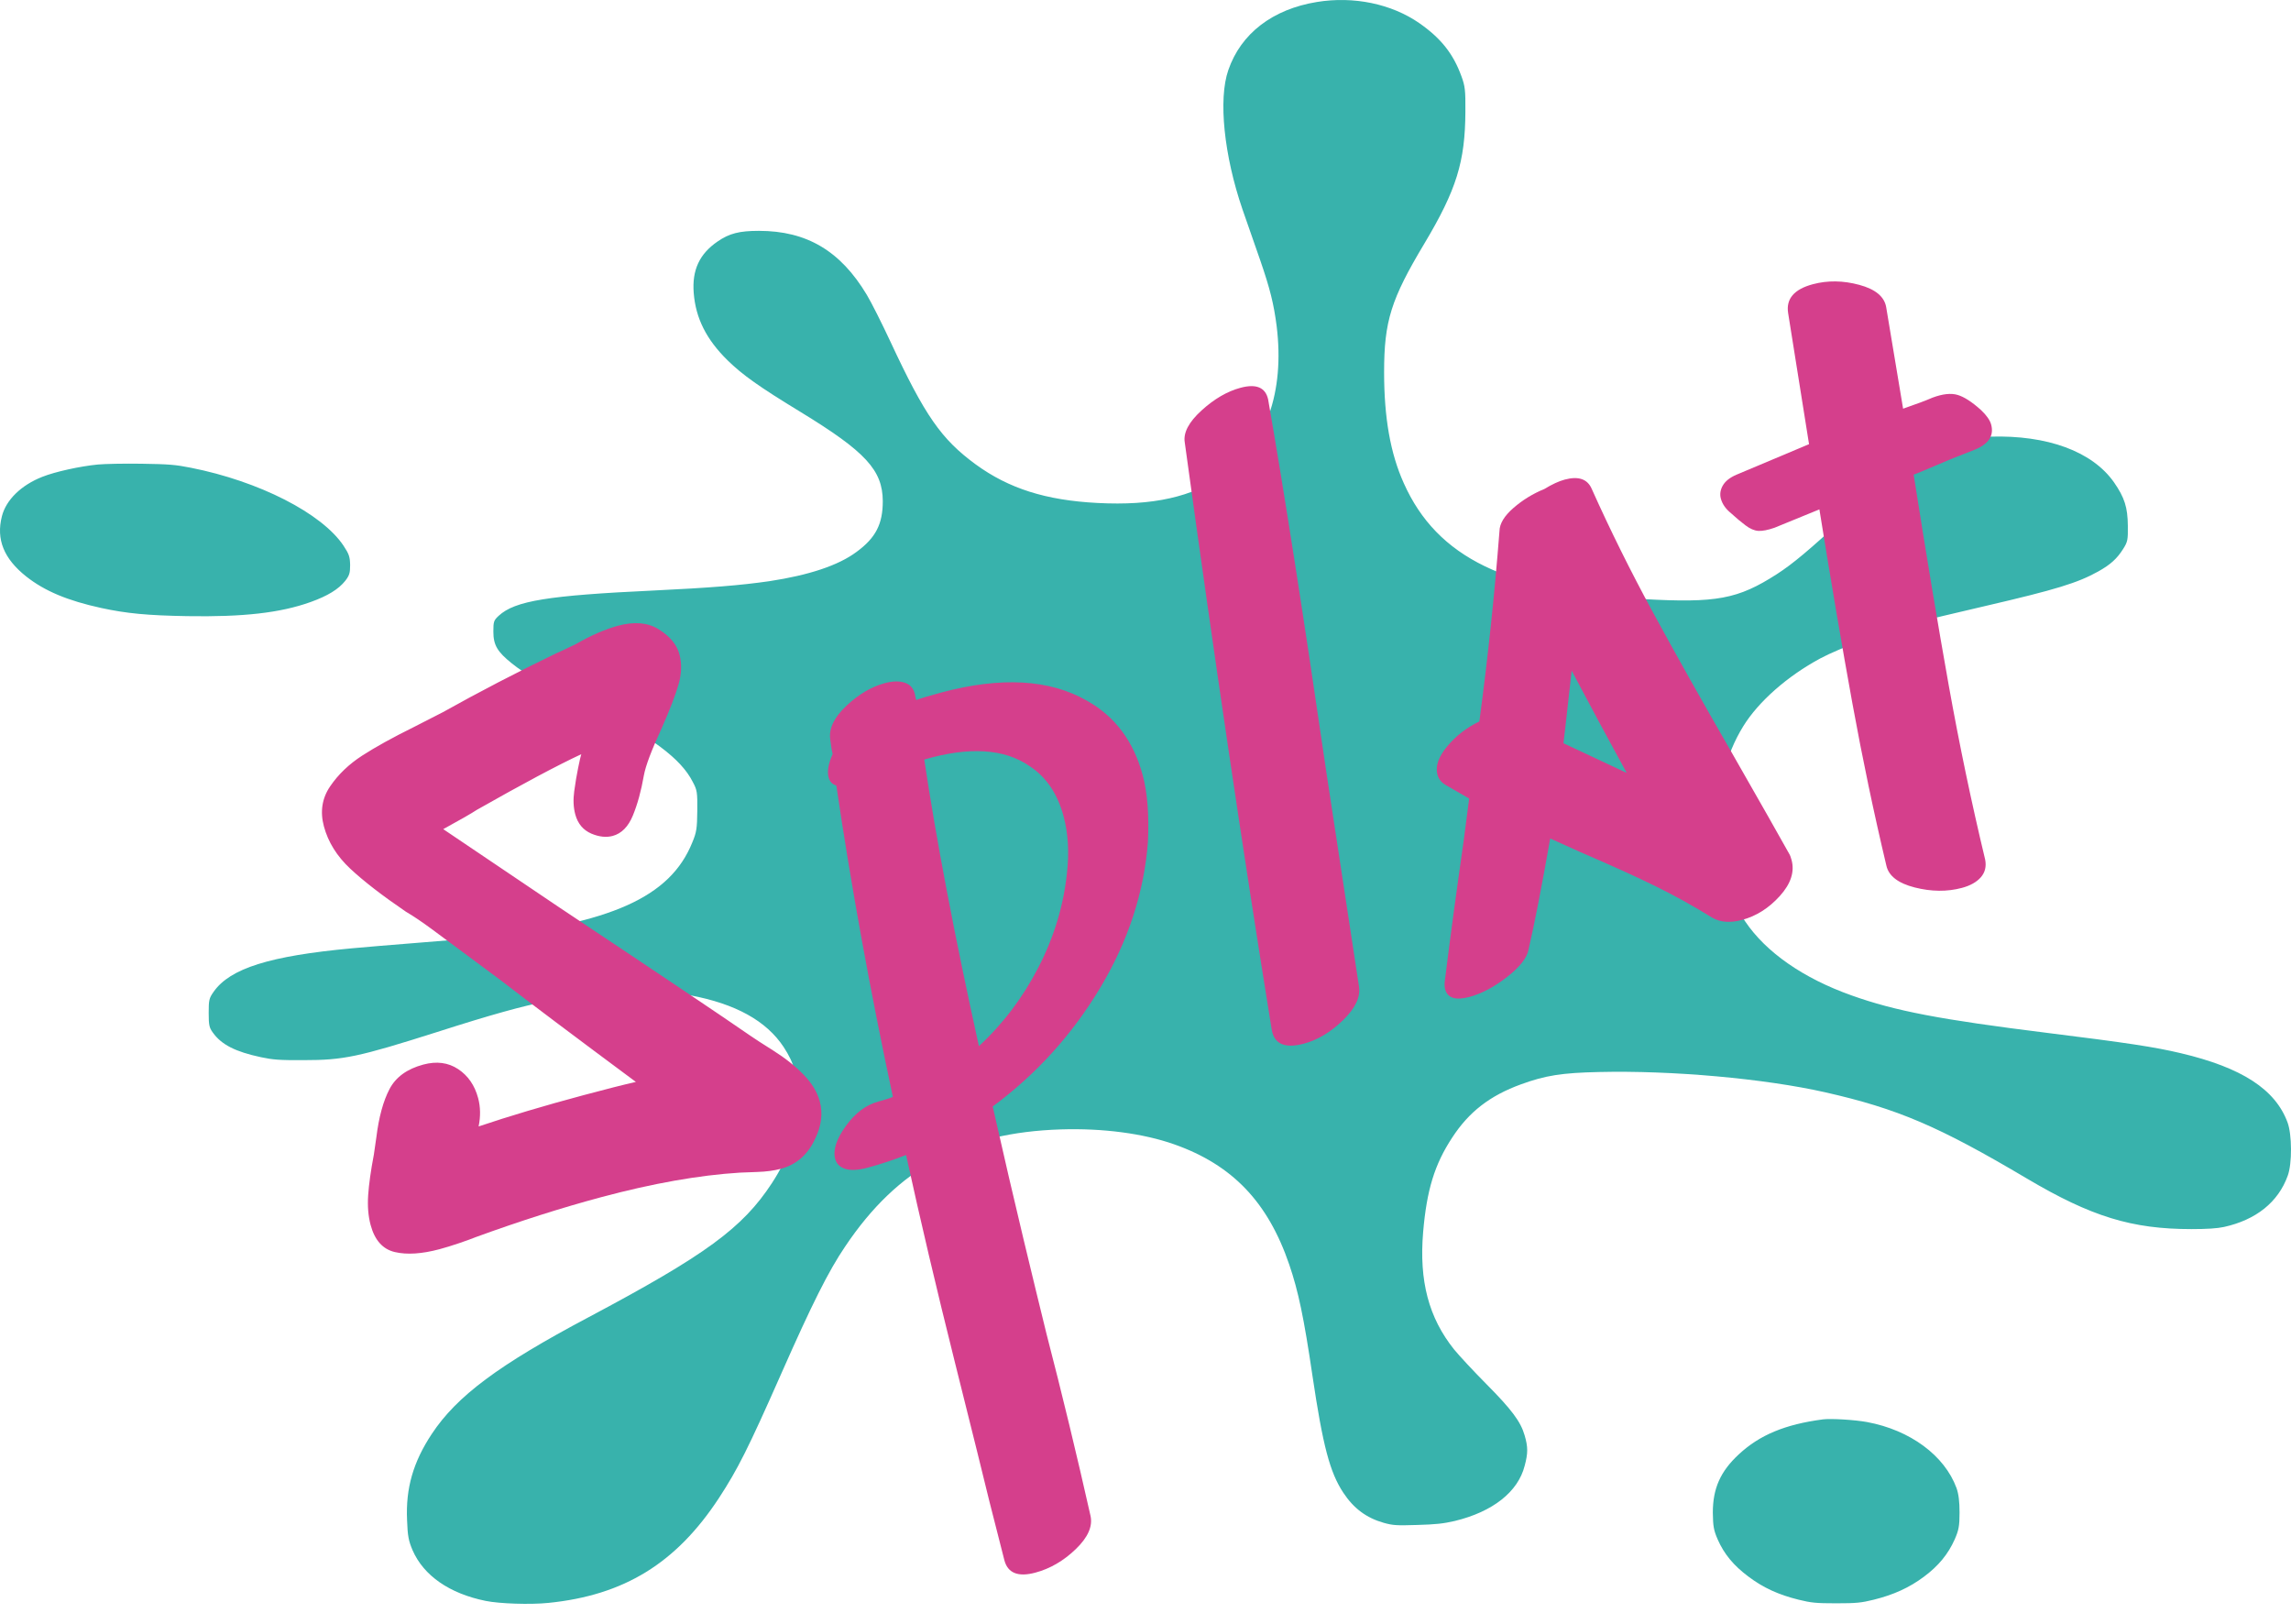<?xml version="1.0" encoding="UTF-8" standalone="no"?><!-- Generator: Gravit.io --><svg xmlns="http://www.w3.org/2000/svg" xmlns:xlink="http://www.w3.org/1999/xlink" style="isolation:isolate" viewBox="0 0 600 425.307" width="600pt" height="425.307pt"><defs><clipPath id="_clipPath_l2oLbRSEyPHYy7csbfiOPHtHWt0IaiM8"><rect x="0" y="0" width="600" height="425.307"/></clipPath></defs><g clip-path="url(#_clipPath_l2oLbRSEyPHYy7csbfiOPHtHWt0IaiM8)"><path d=" M 344.905 0.517 C 333.276 2.404 324.976 8.8 321.694 18.341 C 319.021 25.994 320.569 40.743 325.398 54.827 C 326.664 58.391 328.728 64.402 330.041 68.142 C 332.619 75.621 333.604 79.605 334.354 85.441 C 336.465 102.671 331.541 116.615 320.616 124.304 C 312.316 130.14 301.953 132.481 287.417 131.713 C 273.913 131.014 264.207 127.938 255.532 121.613 C 246.529 115.007 242.262 108.926 233.212 89.495 C 231.008 84.777 228.242 79.255 227.023 77.228 C 220.13 65.696 211.267 60.453 198.748 60.453 C 193.637 60.453 191.011 61.117 187.916 63.249 C 183.18 66.499 181.211 70.728 181.68 76.704 C 182.195 83.309 184.962 88.866 190.542 94.353 C 194.434 98.162 198.795 101.273 209.767 107.948 C 226.694 118.293 231.149 123.115 231.196 131.223 C 231.196 137.234 229.367 140.834 224.303 144.539 C 219.567 148.068 211.877 150.62 201.514 152.192 C 194.059 153.276 185.853 153.94 171.176 154.639 C 143.511 155.932 134.883 157.33 130.616 161.244 C 129.303 162.467 129.209 162.782 129.209 165.403 C 129.209 168.932 130.241 170.68 134.086 173.755 C 137.462 176.481 141.776 178.928 152.889 184.345 C 164.283 189.901 168.644 192.348 173.052 195.668 C 177.178 198.778 179.851 201.644 181.445 204.789 C 182.571 206.886 182.664 207.48 182.617 212.303 C 182.571 216.916 182.43 217.93 181.304 220.621 C 175.537 234.949 159.969 241.904 125.927 245.469 C 123.114 245.783 115.611 246.412 109.281 246.902 C 102.951 247.391 95.261 248.055 92.166 248.335 C 70.643 250.327 60.281 253.577 55.967 259.693 C 54.748 261.405 54.654 261.894 54.654 265.249 C 54.654 268.395 54.795 269.129 55.732 270.387 C 57.983 273.567 61.64 275.419 68.346 276.852 C 71.487 277.516 73.129 277.656 79.506 277.621 C 89.962 277.621 93.807 276.817 114.392 270.282 C 128.787 265.669 136.665 263.502 143.511 262.139 C 153.358 260.217 156.968 259.867 167.191 259.867 C 175.349 259.867 177.131 259.937 180.742 260.636 C 192.652 262.873 200.67 267.311 205.219 274.161 C 208.032 278.495 208.829 281.396 208.829 287.616 C 208.782 296.109 206.86 302.644 202.171 309.808 C 194.481 321.586 184.821 328.645 154.108 344.966 C 130.569 357.443 119.644 365.586 113.079 375.511 C 108.203 382.885 106.233 389.735 106.608 398.052 C 106.749 402.281 107.03 403.574 108.062 405.986 C 110.969 412.626 117.721 417.309 127.193 419.231 C 130.804 419.965 138.822 420.244 143.605 419.755 C 163.439 417.763 177.084 409.376 188.291 392.286 C 193.215 384.737 195.887 379.46 204.656 359.609 C 212.627 341.576 216.941 332.909 221.349 326.409 C 235.135 305.859 252.296 296.563 277.852 295.759 C 288.777 295.41 299.421 296.808 307.533 299.673 C 322.773 305.055 332.057 314.806 337.637 331.127 C 340.028 338.116 341.482 345.036 343.732 360.308 C 346.452 378.621 348.281 385.576 351.798 390.888 C 354.517 395.012 357.846 397.493 362.395 398.786 C 364.786 399.45 365.724 399.52 371.163 399.345 C 375.993 399.206 378.009 398.996 381.01 398.297 C 390.951 395.886 397.563 390.678 399.297 383.863 C 400.188 380.543 400.188 378.936 399.297 375.895 C 398.266 372.296 395.921 369.15 389.263 362.44 C 385.934 359.085 382.136 354.996 380.823 353.389 C 374.164 345.071 371.632 335.425 372.711 322.669 C 373.649 311.626 375.712 304.916 380.307 297.926 C 384.715 291.146 390.201 286.917 398.36 283.947 C 404.69 281.64 409.004 280.941 418.757 280.731 C 437.935 280.277 462.084 282.444 478.026 286.044 C 496.97 290.342 507.708 294.92 530.825 308.62 C 547.705 318.615 558.302 321.865 573.917 321.865 C 577.996 321.865 580.716 321.691 582.451 321.306 C 590.844 319.454 596.659 314.806 599.144 307.886 C 600.316 304.741 600.269 297.087 599.097 293.942 C 595.908 285.275 587.14 279.578 571.15 275.804 C 564.211 274.161 556.99 273.078 536.217 270.492 C 508.13 266.997 496.36 264.76 484.919 260.671 C 472.306 256.198 462.506 249.383 457.066 241.31 C 447.594 227.191 447.36 204.999 456.551 190.181 C 460.536 183.715 468.132 177.04 476.713 172.427 C 481.637 169.771 493.781 165.228 501.049 163.236 C 503.91 162.467 512.397 160.44 519.946 158.693 C 538.468 154.394 544.142 152.647 549.534 149.641 C 552.722 147.859 554.457 146.286 556.052 143.735 C 557.224 141.883 557.318 141.358 557.271 137.689 C 557.224 132.901 556.427 130.315 553.66 126.331 C 547.987 118.223 536.217 113.889 521.212 114.343 C 515.116 114.553 511.037 115.567 505.457 118.327 C 500.487 120.739 491.859 127.379 483.184 135.417 C 473.9 143.979 469.586 147.614 465.366 150.34 C 455.144 156.91 449.564 157.959 430.245 156.875 C 394.655 154.918 376.368 146.041 367.647 126.54 C 364.13 118.747 362.489 109.381 362.489 97.498 C 362.489 84.113 364.27 78.417 373.039 63.773 C 381.432 49.724 383.73 42.35 383.777 29.175 C 383.824 23.653 383.683 22.535 382.745 19.983 C 380.588 14.042 377.353 9.988 371.679 6.039 C 364.411 1.007 354.517 -1.055 344.905 0.517 L 344.905 0.517 Z  M 25.582 121.648 C 20.94 122.102 14.422 123.535 11.093 124.863 C 5.56 127.03 1.574 130.909 0.496 135.207 C -1.052 141.253 1.011 146.321 6.873 150.969 C 11.702 154.778 17.704 157.295 26.52 159.217 C 33.131 160.65 38.664 161.174 49.027 161.349 C 63.657 161.593 73.41 160.51 81.381 157.644 C 85.836 156.037 88.649 154.324 90.431 152.087 C 91.51 150.689 91.697 150.06 91.697 147.964 C 91.65 145.797 91.416 145.098 89.962 142.896 C 84.288 134.404 67.83 126.016 49.965 122.486 C 45.932 121.682 44.15 121.543 37.07 121.438 C 32.568 121.368 27.411 121.473 25.582 121.648 L 25.582 121.648 Z  M 477.37 371.702 C 467.523 372.995 460.818 375.79 455.378 380.858 C 450.549 385.331 448.579 389.805 448.579 396.13 C 448.626 399.695 448.814 400.743 449.845 403.12 C 451.533 406.964 454.018 409.97 457.91 412.87 C 461.755 415.771 465.788 417.623 471.04 418.916 C 474.322 419.72 475.541 419.86 480.887 419.86 C 486.232 419.86 487.451 419.72 490.734 418.916 C 495.938 417.623 500.018 415.771 503.863 412.905 C 507.708 410.04 510.193 406.999 511.928 403.12 C 512.96 400.743 513.194 399.695 513.194 396.13 C 513.194 393.16 512.96 391.272 512.397 389.665 C 509.255 381.138 500.252 374.497 488.999 372.4 C 485.81 371.806 479.433 371.422 477.37 371.702 Z " fill-rule="evenodd" fill="rgb(56,178,172)"/><defs><filter id="HpSW7SOR5nIVmQsp16ILdS9IVfbWxShX" x="-200%" y="-200%" width="400%" height="400%" filterUnits="objectBoundingBox" color-interpolation-filters="sRGB"><feGaussianBlur xmlns="http://www.w3.org/2000/svg" in="SourceGraphic" stdDeviation="4.294"/><feOffset xmlns="http://www.w3.org/2000/svg" dx="3" dy="3" result="pf_100_offsetBlur"/><feFlood xmlns="http://www.w3.org/2000/svg" flood-color="#8A295B" flood-opacity="0.65"/><feComposite xmlns="http://www.w3.org/2000/svg" in2="pf_100_offsetBlur" operator="in" result="pf_100_dropShadow"/><feBlend xmlns="http://www.w3.org/2000/svg" in="SourceGraphic" in2="pf_100_dropShadow" mode="normal"/></filter></defs><g filter="url(#HpSW7SOR5nIVmQsp16ILdS9IVfbWxShX)"><path d=" M 193.653 268.322 L 193.653 268.322 Q 194.93 269.223 199.539 272.129 L 199.539 272.129 L 199.539 272.129 Q 204.148 275.035 207.431 278.4 L 207.431 278.4 L 207.431 278.4 Q 210.714 281.765 211.697 285.435 L 211.697 285.435 L 211.697 285.435 Q 212.939 290.072 210.549 295.06 L 210.549 295.06 L 210.549 295.06 Q 207.697 301.415 201.515 303.072 L 201.515 303.072 L 201.515 303.072 Q 198.81 303.796 195.319 303.904 L 195.319 303.904 L 195.319 303.904 Q 191.828 304.011 190.81 304.077 L 190.81 304.077 L 190.81 304.077 Q 174.72 305.075 154.436 310.51 L 154.436 310.51 L 154.436 310.51 Q 138.788 314.703 121.622 320.959 L 121.622 320.959 L 121.622 320.959 Q 120.128 321.566 117.282 322.536 L 117.282 322.536 L 117.282 322.536 Q 114.436 323.506 112.118 324.127 L 112.118 324.127 L 112.118 324.127 Q 105.163 325.99 100.415 324.881 L 100.415 324.881 L 100.415 324.881 Q 95.666 323.773 94.061 317.784 L 94.061 317.784 L 94.061 317.784 Q 93.129 314.307 93.421 309.984 L 93.421 309.984 L 93.421 309.984 Q 93.712 305.661 94.915 299.334 L 94.915 299.334 L 95.567 294.812 L 95.567 294.812 Q 96.549 286.887 99.017 282.188 L 99.017 282.188 L 99.017 282.188 Q 101.485 277.49 107.86 275.781 L 107.86 275.781 L 107.86 275.781 Q 113.076 274.384 116.976 276.962 L 116.976 276.962 L 116.976 276.962 Q 120.877 279.541 122.223 284.563 L 122.223 284.563 L 122.223 284.563 Q 123.154 288.041 122.347 291.984 L 122.347 291.984 L 122.347 291.984 Q 134.311 287.95 149.766 283.809 L 149.766 283.809 L 149.766 283.809 Q 158.846 281.376 163.534 280.327 L 163.534 280.327 L 163.534 280.327 Q 139.756 262.68 128.009 253.611 L 128.009 253.611 L 110.175 240.376 L 110.175 240.376 Q 106.049 237.34 103.355 235.785 L 103.355 235.785 L 103.355 235.785 Q 93.981 229.393 88.732 224.484 L 88.732 224.484 L 88.732 224.484 Q 83.482 219.576 81.826 213.394 L 81.826 213.394 L 81.826 213.394 Q 80.273 207.598 83.469 202.911 L 83.469 202.911 L 83.469 202.911 Q 86.665 198.224 91.872 194.862 L 91.872 194.862 L 91.872 194.862 Q 97.079 191.5 105.307 187.432 L 105.307 187.432 L 112.955 183.519 L 112.955 183.519 Q 127.181 175.566 142.58 168.127 L 142.58 168.127 L 142.58 168.127 Q 143.881 167.571 147.731 165.712 L 147.731 165.712 L 147.731 165.712 Q 153.833 162.213 158.856 160.867 L 158.856 160.867 L 158.856 160.867 Q 165.231 159.159 169.447 161.756 L 169.447 161.756 L 169.447 161.756 Q 173.908 164.495 174.943 168.359 L 174.943 168.359 L 174.943 168.359 Q 175.927 172.029 174.688 176.295 L 174.688 176.295 L 174.688 176.295 Q 173.45 180.561 170.225 187.844 L 170.225 187.844 L 170.225 187.844 Q 166.293 196.351 165.628 200.049 L 165.628 200.049 L 165.628 200.049 Q 164.566 206.132 162.748 210.553 L 162.748 210.553 L 162.748 210.553 Q 160.93 214.974 157.453 215.906 L 157.453 215.906 L 157.453 215.906 Q 154.942 216.578 151.913 215.32 L 151.913 215.32 L 151.913 215.32 Q 148.639 213.919 147.655 210.249 L 147.655 210.249 L 147.655 210.249 Q 146.93 207.544 147.384 204.213 L 147.384 204.213 L 147.384 204.213 Q 147.837 200.882 148.42 198.035 L 148.42 198.035 L 148.42 198.035 Q 149.003 195.187 149.234 194.504 L 149.234 194.504 L 149.234 194.504 Q 139.847 198.882 121.875 209.081 L 121.875 209.081 L 121.875 209.081 Q 119.763 210.475 113.081 214.129 L 113.081 214.129 L 143.407 234.577 L 143.407 234.577 Q 182.216 260.413 193.653 268.322 L 193.653 268.322 Z  M 276.428 225.644 L 276.428 225.644 Q 277.358 217.527 275.547 210.766 L 275.547 210.766 L 275.547 210.766 Q 273.166 201.879 266.642 197.623 L 266.642 197.623 L 266.642 197.623 Q 256.726 190.755 239.057 195.903 L 239.057 195.903 L 239.057 195.903 Q 243.758 227.358 253.37 270.956 L 253.37 270.956 L 253.37 270.956 Q 262.828 262.21 268.959 250.318 L 268.959 250.318 L 268.959 250.318 Q 275.09 238.426 276.428 225.644 L 276.428 225.644 Z  M 236.951 180.317 L 236.951 180.317 Q 239.024 179.555 243.468 178.364 L 243.468 178.364 L 243.468 178.364 Q 267.036 172.049 281.733 180.534 L 281.733 180.534 L 281.733 180.534 Q 292.704 186.705 296.276 200.035 L 296.276 200.035 L 296.276 200.035 Q 298.139 206.989 297.636 217.477 L 297.636 217.477 L 297.636 217.477 Q 296.127 237.345 285.108 255.723 L 285.108 255.723 L 285.108 255.723 Q 274.089 274.101 256.983 286.76 L 256.983 286.76 L 256.983 286.76 Q 261.49 306.672 265.064 321.554 L 265.064 321.554 L 265.064 321.554 Q 268.637 336.436 271.084 346.34 L 271.084 346.34 L 271.084 346.34 Q 277.206 369.961 282.607 393.981 L 282.607 393.981 L 282.607 393.981 Q 283.501 398.09 278.727 402.682 L 278.727 402.682 L 278.727 402.682 Q 273.952 407.274 268.157 408.827 L 268.157 408.827 L 268.157 408.827 Q 261.395 410.639 260.05 405.616 L 260.05 405.616 L 256.102 390.109 L 256.102 390.109 Q 254.276 382.523 247.046 353.609 L 247.046 353.609 L 247.046 353.609 Q 239.816 324.695 234.298 299.464 L 234.298 299.464 L 234.298 299.464 Q 229.237 301.441 224.214 302.787 L 224.214 302.787 L 224.214 302.787 Q 220.544 303.77 218.398 303.103 L 218.398 303.103 L 218.398 303.103 Q 216.252 302.436 215.735 300.504 L 215.735 300.504 L 215.735 300.504 Q 214.803 297.026 218.501 291.895 L 218.501 291.895 L 218.501 291.895 Q 222.198 286.763 227.028 285.469 L 227.028 285.469 L 227.028 285.469 Q 229.733 284.744 230.84 284.24 L 230.84 284.24 L 230.84 284.24 Q 221.836 242.136 216.03 202.695 L 216.03 202.695 L 216.03 202.695 Q 214.47 202.284 214.005 200.546 L 214.005 200.546 L 214.005 200.546 Q 213.383 198.227 215.067 194.463 L 215.067 194.463 L 215.067 194.463 Q 214.756 193.304 214.418 190.496 L 214.418 190.496 L 214.418 190.496 Q 213.91 186.284 218.71 181.789 L 218.71 181.789 L 218.71 181.789 Q 223.51 177.293 228.726 175.895 L 228.726 175.895 L 228.726 175.895 Q 232.01 175.015 234.208 175.876 L 234.208 175.876 L 234.208 175.876 Q 236.406 176.736 236.744 179.545 L 236.744 179.545 L 236.951 180.317 Z  M 307.277 112.816 L 307.277 112.816 Q 306.679 109.042 311.673 104.494 L 311.673 104.494 L 311.673 104.494 Q 316.666 99.947 321.882 98.549 L 321.882 98.549 L 321.882 98.549 Q 328.064 96.893 329.113 101.581 L 329.113 101.581 L 329.113 101.581 Q 335.288 136.99 344.445 199.758 L 344.445 199.758 L 344.445 199.758 Q 350.938 242.535 352.899 255.262 L 352.899 255.262 L 352.899 255.262 Q 353.599 259.422 348.755 264.137 L 348.755 264.137 L 348.755 264.137 Q 343.91 268.851 338.501 270.3 L 338.501 270.3 L 338.501 270.3 Q 330.966 272.319 330.045 266.562 L 330.045 266.562 L 330.045 266.562 Q 318.999 198.294 307.277 112.816 L 307.277 112.816 Z  M 408.61 172.627 L 406.965 187.354 L 406.455 191.632 L 423.032 199.406 L 420.179 194.166 L 420.179 194.166 Q 417.377 189.12 408.61 172.627 L 408.61 172.627 Z  M 413.873 125.043 L 413.873 125.043 Q 421.081 141.125 429.868 157.303 L 429.868 157.303 L 429.868 157.303 Q 438.654 173.48 450.648 194.285 L 450.648 194.285 L 450.648 194.285 Q 461.944 214.034 465.546 220.523 L 465.546 220.523 L 465.546 220.523 Q 465.895 221.05 466.205 222.209 L 466.205 222.209 L 466.205 222.209 Q 467.447 226.846 463.137 231.624 L 463.137 231.624 L 463.137 231.624 Q 458.827 236.403 453.225 237.904 L 453.225 237.904 L 453.225 237.904 Q 448.588 239.146 445.404 237.308 L 445.404 237.308 L 445.404 237.308 Q 438.197 232.82 430.566 229.067 L 430.566 229.067 L 430.566 229.067 Q 422.934 225.315 410.766 220.086 L 410.766 220.086 L 402.994 216.578 L 402.994 216.578 Q 399.539 236.139 397.321 245.636 L 397.321 245.636 L 397.321 245.636 Q 396.745 248.896 391.693 252.838 L 391.693 252.838 L 391.693 252.838 Q 386.642 256.78 381.812 258.074 L 381.812 258.074 L 381.812 258.074 Q 376.403 259.523 375.471 256.046 L 375.471 256.046 L 375.471 256.046 Q 375.212 255.08 375.429 253.573 L 375.429 253.573 L 375.429 253.573 Q 377.394 237.724 380.346 217.056 L 380.346 217.056 L 381.763 206.116 L 381.763 206.116 Q 375.639 202.581 375.639 202.581 L 375.639 202.581 L 375.639 202.581 Q 373.924 201.591 373.458 199.852 L 373.458 199.852 L 373.458 199.852 Q 372.578 196.568 376.026 192.435 L 376.026 192.435 L 376.026 192.435 Q 379.474 188.302 384.431 185.938 L 384.431 185.938 L 384.431 185.938 Q 387.751 161.237 389.705 136.074 L 389.705 136.074 L 389.705 136.074 Q 389.753 133.163 393.363 130.021 L 393.363 130.021 L 393.363 130.021 Q 396.973 126.88 401.454 125.058 L 401.454 125.058 L 401.454 125.058 Q 404.479 123.212 406.798 122.591 L 406.798 122.591 L 406.798 122.591 Q 412.207 121.141 413.873 125.043 L 413.873 125.043 Z  M 503.125 101.128 L 503.125 101.128 Q 507.078 99.655 509.662 100.412 L 509.662 100.412 L 509.662 100.412 Q 512.246 101.169 515.793 104.36 L 515.793 104.36 L 515.793 104.36 Q 518.011 106.457 518.477 108.195 L 518.477 108.195 L 518.477 108.195 Q 519.616 112.446 514.414 114.668 L 514.414 114.668 L 507.86 117.252 L 507.86 117.252 Q 498.756 121.141 498.176 121.296 L 498.176 121.296 L 498.176 121.296 Q 503.174 153.086 507.351 176.399 L 507.351 176.399 L 507.351 176.399 Q 511.527 199.713 516.9 222.084 L 516.9 222.084 L 516.9 222.084 Q 517.432 224.841 515.766 226.737 L 515.766 226.737 L 515.766 226.737 Q 514.099 228.632 510.815 229.512 L 510.815 229.512 L 510.815 229.512 Q 505.02 231.065 498.467 229.405 L 498.467 229.405 L 498.467 229.405 Q 491.914 227.744 491.02 223.636 L 491.02 223.636 L 491.02 223.636 Q 486.112 203.003 482.131 181.19 L 482.131 181.19 L 482.131 181.19 Q 478.15 159.377 473.49 130.395 L 473.49 130.395 L 461.734 135.202 L 461.734 135.202 Q 459.081 136.12 457.502 136.025 L 457.502 136.025 L 457.502 136.025 Q 455.924 135.93 454.106 134.554 L 454.106 134.554 L 454.106 134.554 Q 452.288 133.178 450.366 131.415 L 450.366 131.415 L 450.366 131.415 Q 448.251 129.704 447.682 127.579 L 447.682 127.579 L 447.682 127.579 Q 447.216 125.841 448.206 124.126 L 448.206 124.126 L 448.206 124.126 Q 449.196 122.411 451.797 121.3 L 451.797 121.3 L 451.797 121.3 Q 455.892 119.582 461.287 117.308 L 461.287 117.308 L 470.777 113.316 L 465.299 78.963 L 465.299 78.963 Q 464.429 73.398 471.771 71.431 L 471.771 71.431 L 471.771 71.431 Q 477.566 69.878 483.926 71.591 L 483.926 71.591 L 483.926 71.591 Q 490.286 73.303 490.986 77.463 L 490.986 77.463 L 495.411 104.023 L 495.411 104.023 Q 500.717 102.187 503.125 101.128 L 503.125 101.128 Z " fill="rgb(213,63,140)"/></g></g></svg>